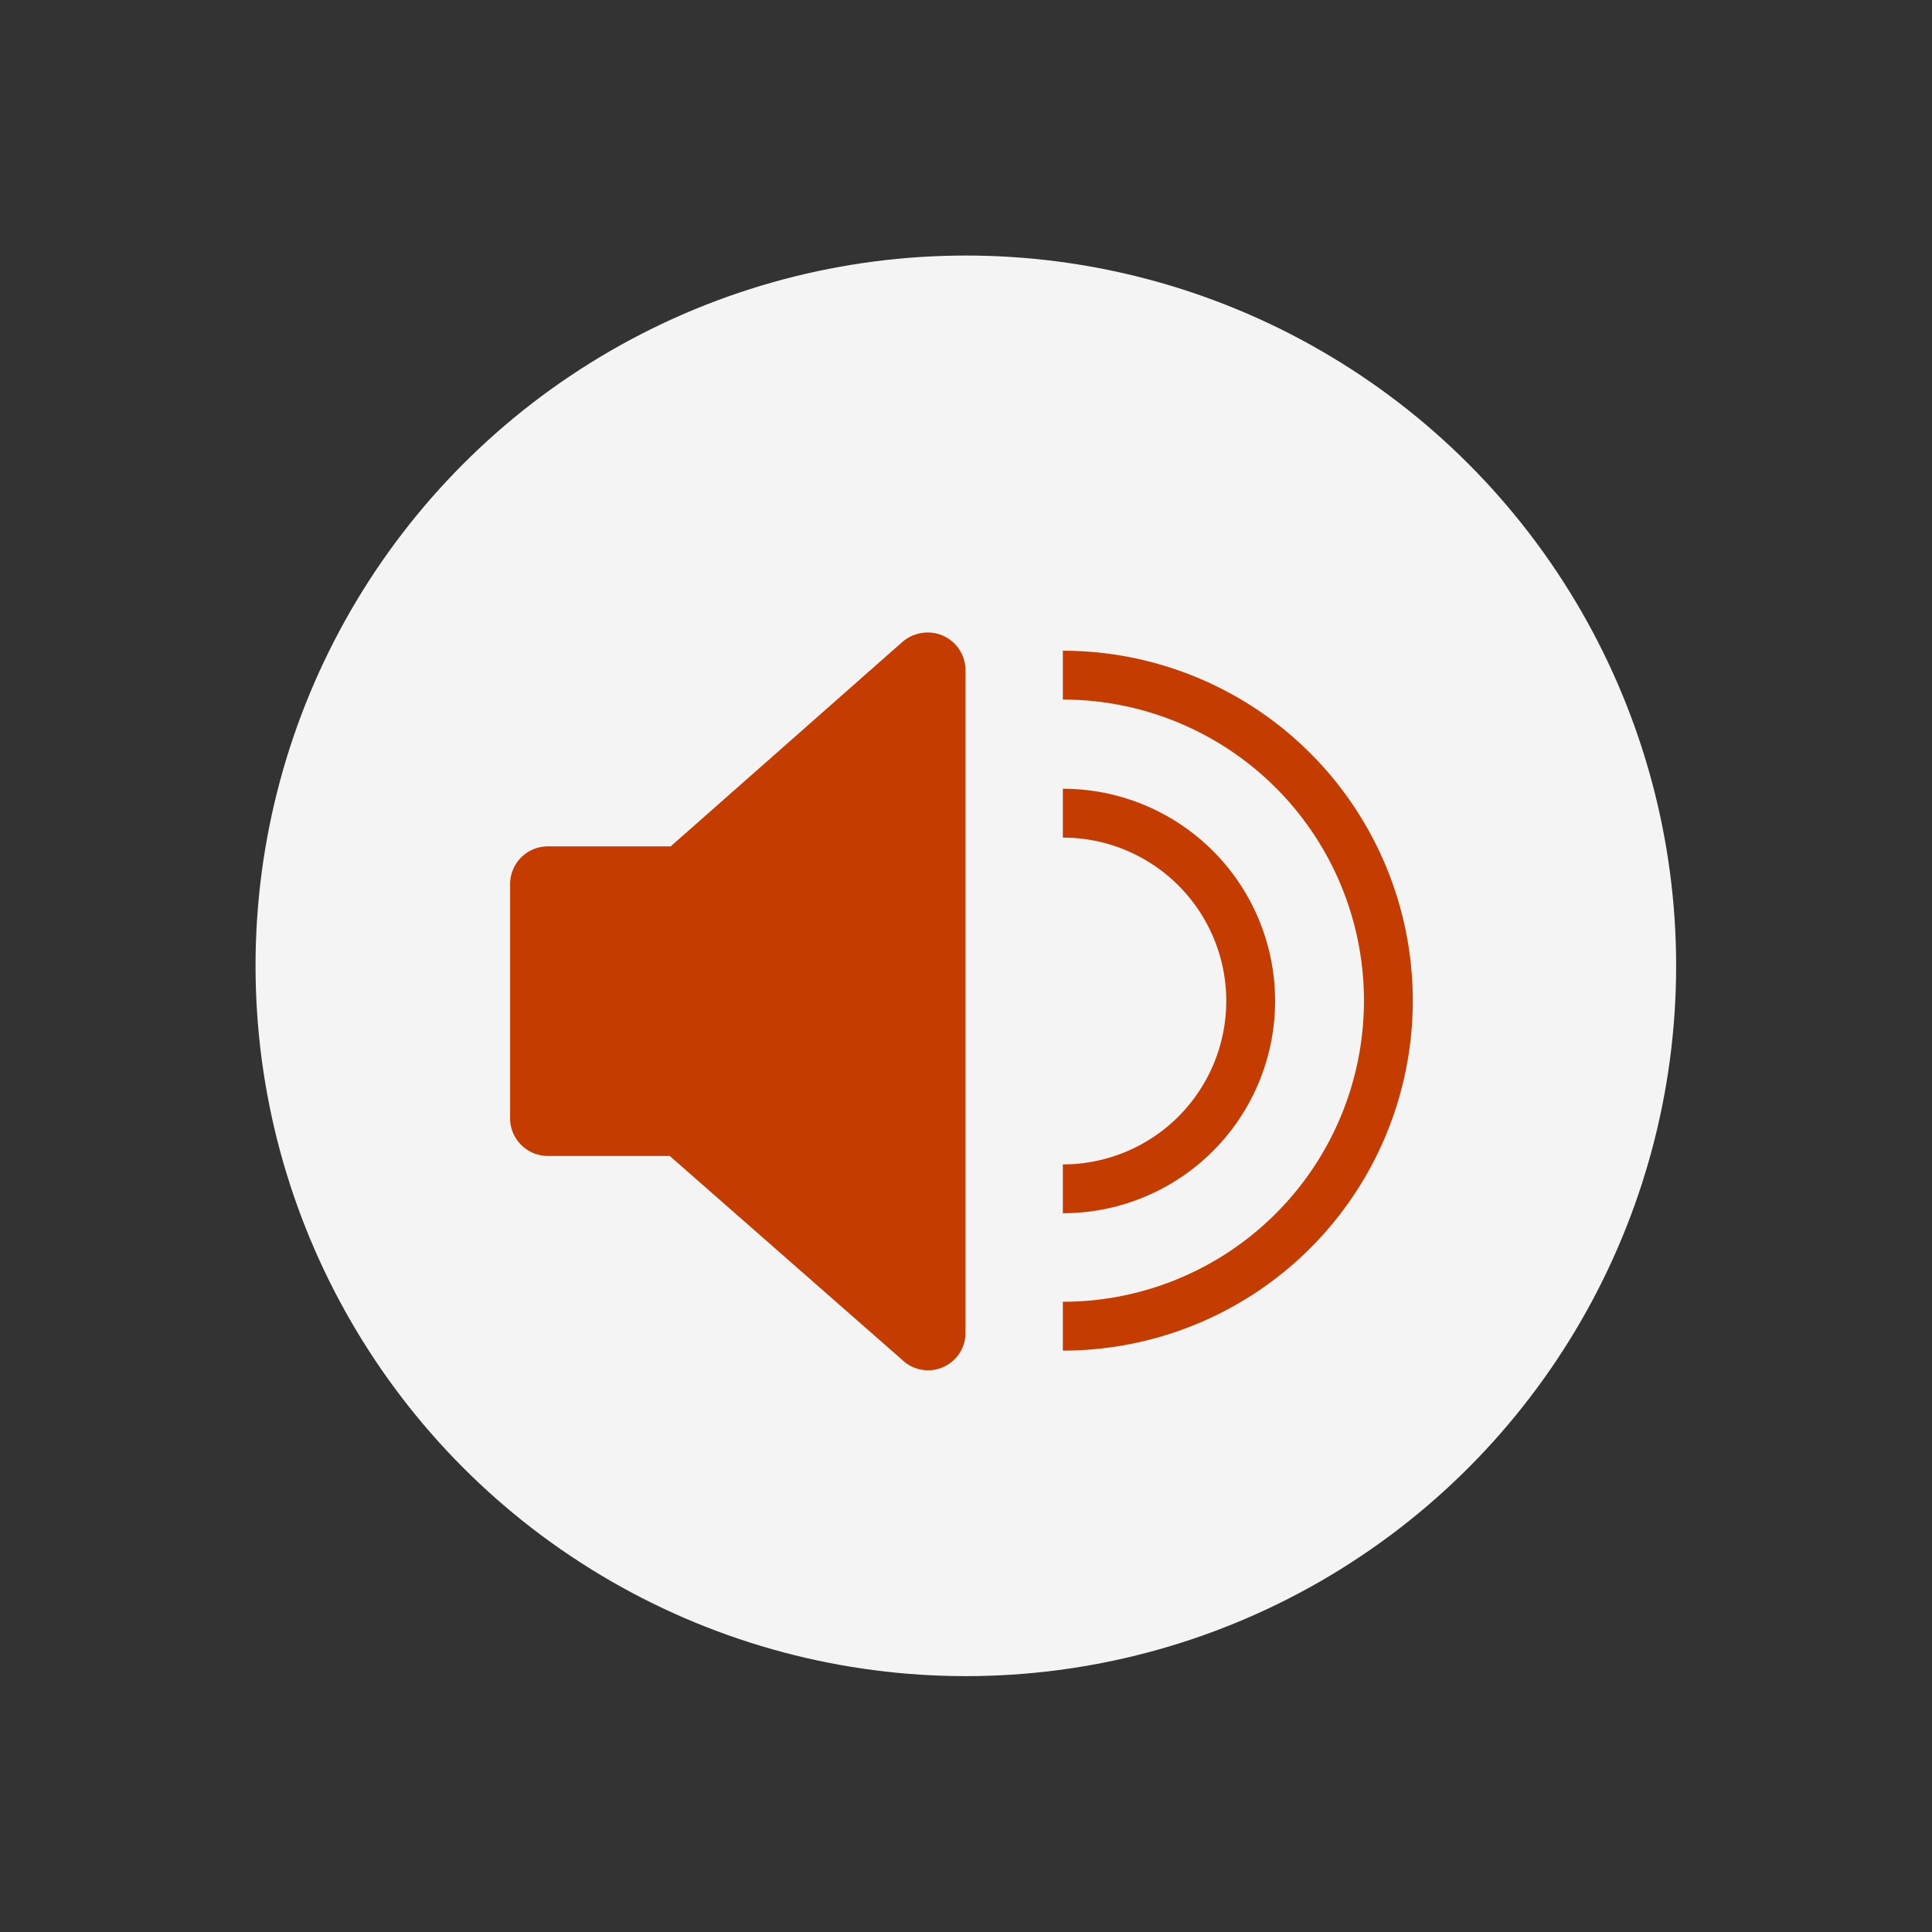 
<svg id="Layer_1" data-name="Layer 1" xmlns="http://www.w3.org/2000/svg" viewBox="0 0 59.35 59.35">
<rect x="0" y="0" width="59.35" height="59.35" fill="#333333" stroke="none"/>
<defs>
<style>.cls-1{fill:#f4f4f4;}.cls-2{fill:#C43C00;stroke-linecap:round;stroke-linejoin:round;}.cls-2,.cls-3{stroke:#C43C00;stroke-width:1.5px;}.cls-3{fill:none;stroke-miterlimit:10;}</style></defs>
<title>all_icons</title>
<circle id="Ellipse_7" data-name="Ellipse 7" class="cls-1" cx="29.67" cy="29.67" r="21.82"></circle>
<path id="Path_83" data-name="Path 83" class="cls-2" d="M20.7,26.75H16.83a.41.41,0,0,0-.41.42v7.17a.41.41,0,0,0,.41.42H20.7a.38.38,0,0,1,.27.1l7.25,6.36a.4.4,0,0,0,.58,0,.39.39,0,0,0,.11-.27V20.59a.41.41,0,0,0-.42-.41.45.45,0,0,0-.27.1L21,26.65A.43.43,0,0,1,20.7,26.75Z"></path>
<path id="Path_85" data-name="Path 85" class="cls-3" d="M32.65,40.74a10,10,0,0,0,0-20"></path>
<path id="Path_86" data-name="Path 86" class="cls-3" d="M32.65,36.52a5.77,5.77,0,0,0,0-11.54"></path></svg>
